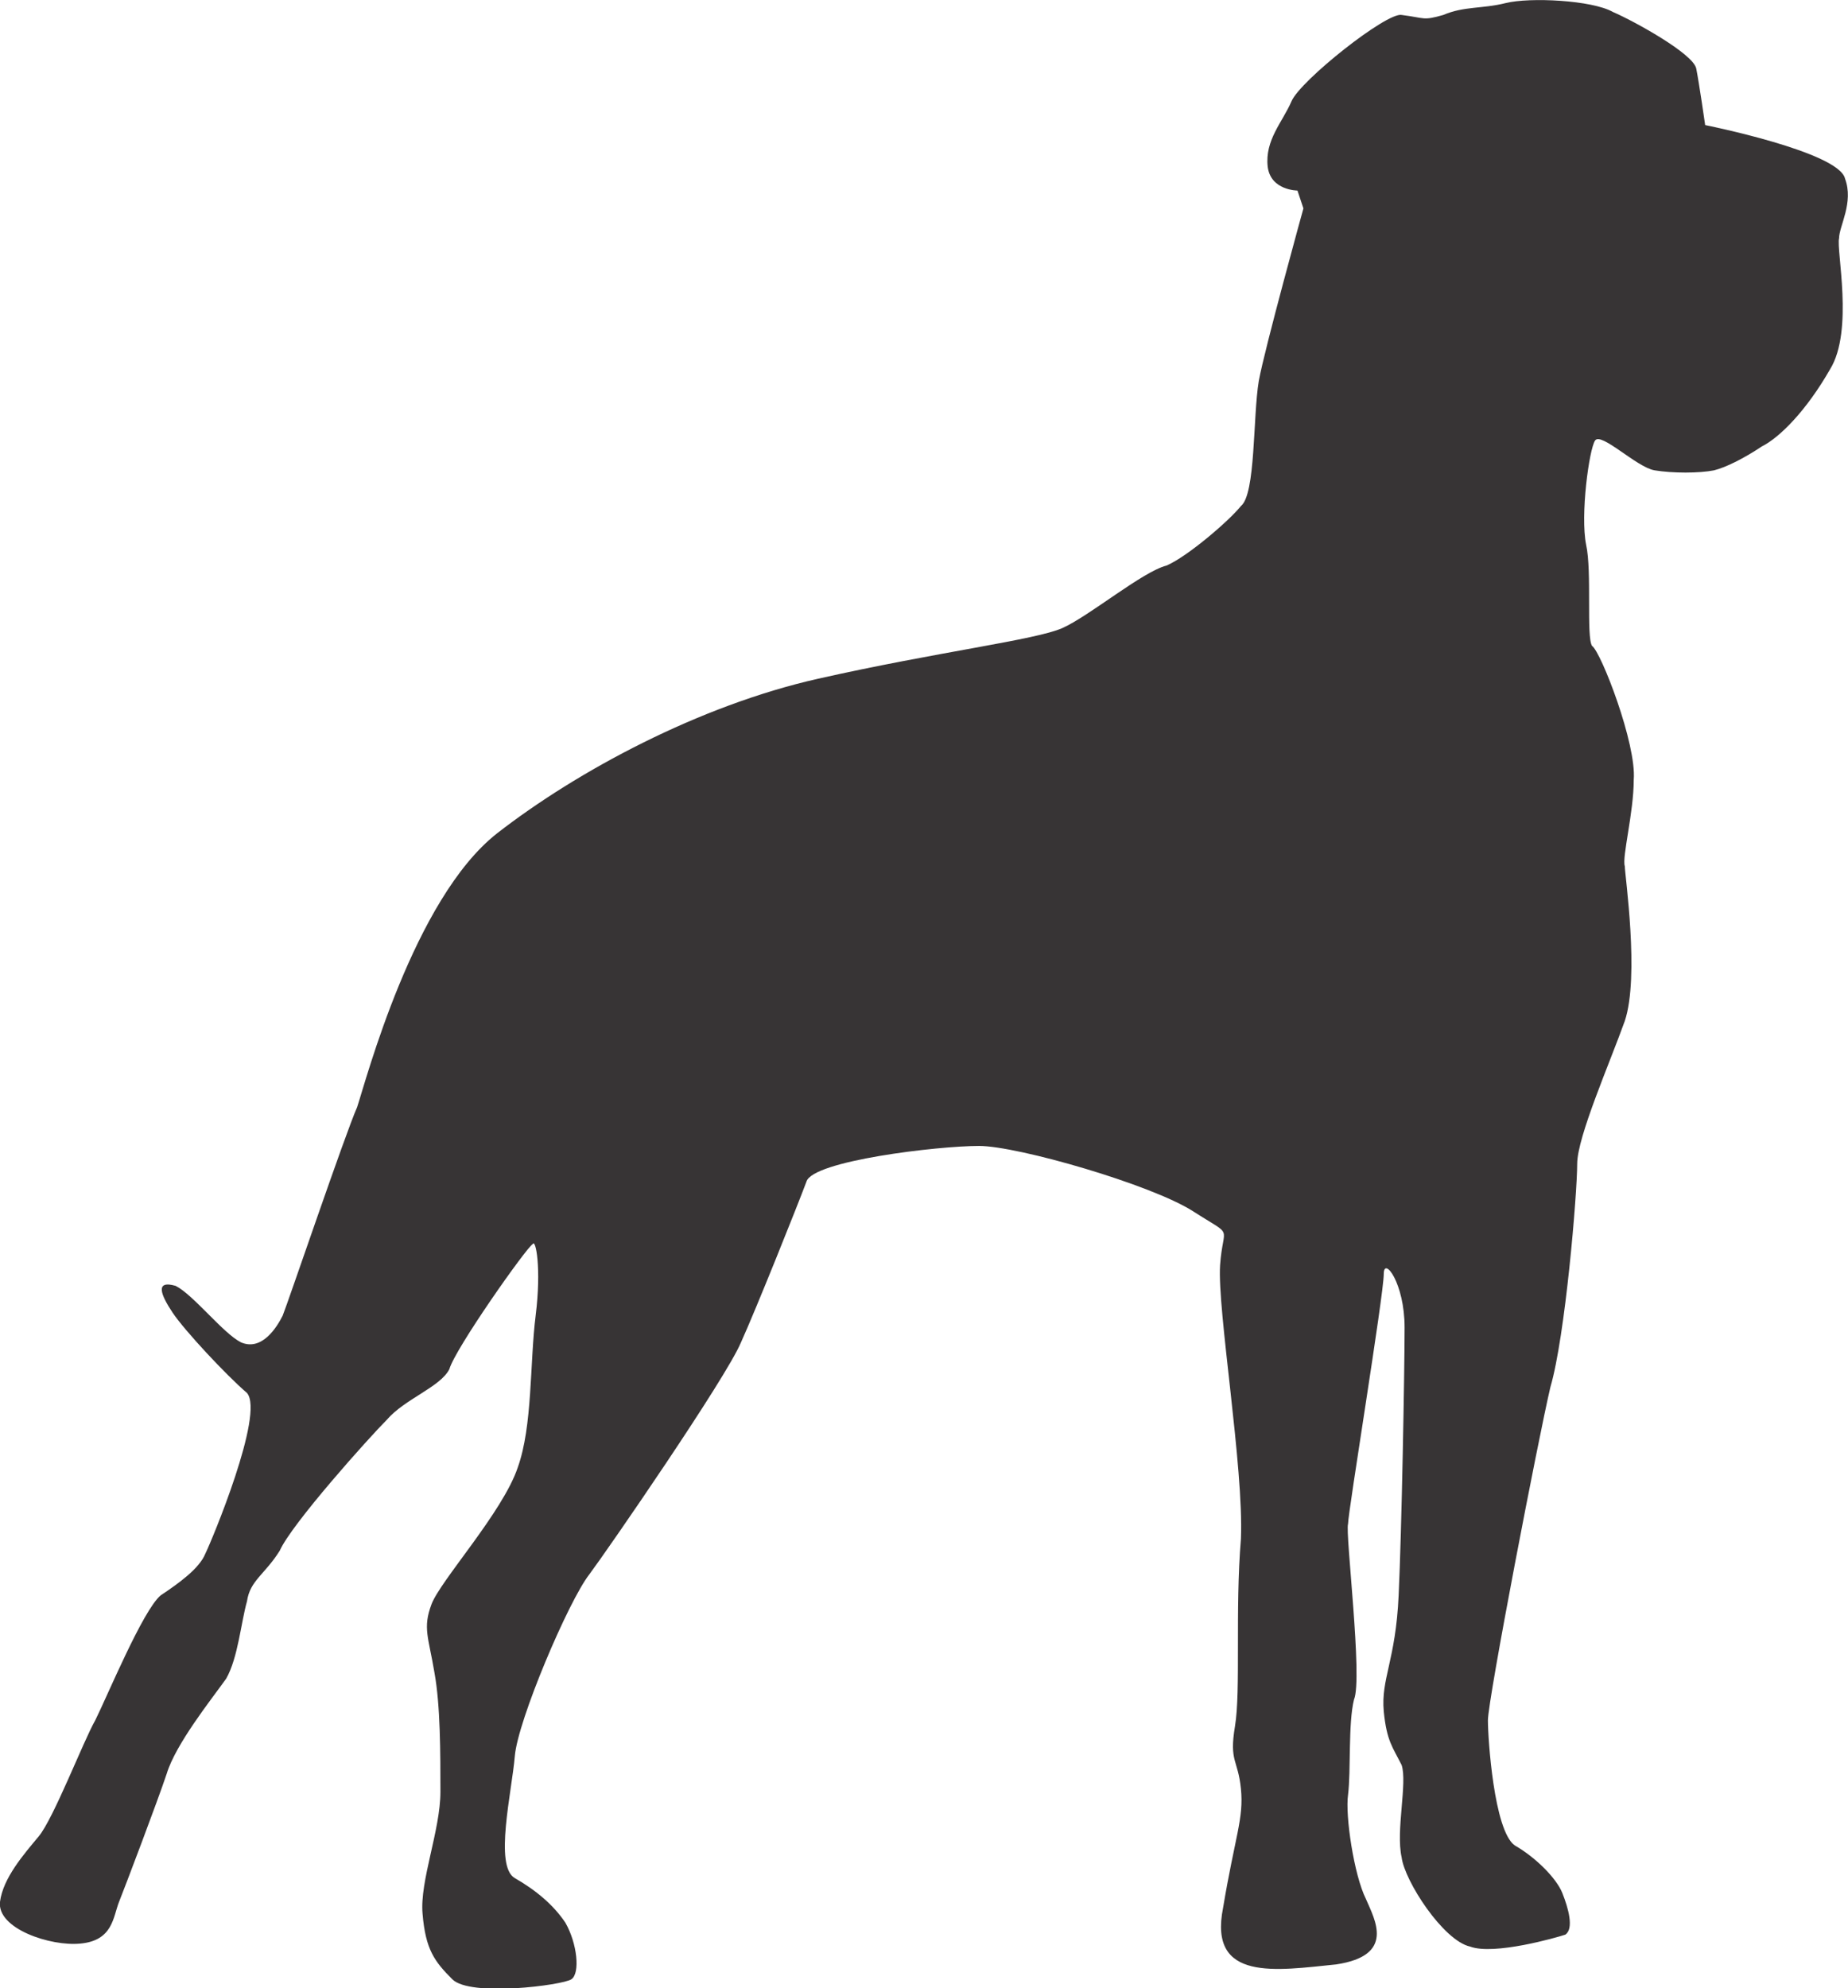 <?xml version="1.0" encoding="UTF-8"?>
<!DOCTYPE svg PUBLIC "-//W3C//DTD SVG 1.1//EN" "http://www.w3.org/Graphics/SVG/1.1/DTD/svg11.dtd">
<!-- Creator: CorelDRAW X7 -->
<svg xmlns="http://www.w3.org/2000/svg" xml:space="preserve" width="2.93in" height="3.152in" version="1.1" style="shape-rendering:geometricPrecision; text-rendering:geometricPrecision; image-rendering:optimizeQuality; fill-rule:evenodd; clip-rule:evenodd"
viewBox="0 0 621 668"
 xmlns:xlink="http://www.w3.org/1999/xlink">
 <defs>
  <style type="text/css">
   <![CDATA[
    .fil0 {fill:#373435;fill-rule:nonzero}
   ]]>
  </style>
 </defs>
 <g id="__x0023_Layer_x0020_1">

  <path class="fil0" d="M471 5c8,1 7,2 14,0 7,-3 13,-2 21,-4 8,-2 29,-1 36,3 7,3 27,14 28,19 1,5 3,19 3,19 0,0 45,9 47,18 3,8 -2,16 -2,20 -1,4 5,31 -3,44 -8,14 -17,23 -23,26 -6,4 -12,7 -16,8 -5,1 -14,1 -20,0 -6,-1 -18,-13 -20,-10 -2,3 -5,25 -3,35 2,9 0,31 2,34 3,2 15,33 14,45 0,11 -4,26 -3,29 0,3 5,37 0,52 -5,14 -16,39 -16,48 0,10 -4,58 -9,75 -4,17 -21,105 -21,112 0,6 2,37 9,42 7,4 14,11 16,16 2,5 4,12 1,14 -3,1 -24,7 -32,4 -9,-2 -22,-22 -23,-30 -2,-9 2,-25 0,-31 -3,-6 -5,-8 -6,-18 -1,-11 4,-17 5,-39 1,-21 2,-75 2,-90 0,-15 -7,-24 -7,-18 0,7 -12,80 -12,84 -1,3 5,52 2,59 -2,8 -1,24 -2,32 -1,7 2,27 6,35 3,7 10,19 -10,22 -20,2 -43,6 -38,-19 4,-24 7,-30 6,-40 -1,-10 -4,-9 -2,-21 2,-12 0,-39 2,-63 1,-24 -8,-77 -7,-92 1,-14 5,-9 -9,-18 -14,-9 -59,-22 -72,-22 -14,0 -56,5 -58,12 -3,8 -17,43 -22,54 -5,12 -45,70 -51,78 -7,9 -24,49 -25,61 -1,12 -7,37 0,41 7,4 13,9 17,15 4,7 5,17 2,19 -3,2 -34,6 -40,0 -6,-6 -9,-10 -10,-22 -1,-11 6,-28 6,-41 0,-13 0,-29 -2,-40 -2,-12 -4,-15 -1,-23 3,-8 24,-31 29,-46 5,-14 4,-35 6,-51 2,-16 0,-26 -1,-24 -2,1 -26,35 -28,42 -3,6 -15,10 -21,17 -6,6 -32,35 -36,44 -5,8 -10,10 -11,17 -2,7 -3,19 -7,26 -5,7 -17,22 -20,32 -3,9 -14,38 -16,43 -2,5 -2,13 -13,14 -10,1 -28,-5 -27,-14 1,-8 8,-16 13,-22 5,-6 15,-32 19,-39 4,-8 16,-37 22,-42 6,-4 13,-9 15,-14 2,-4 20,-47 14,-54 -7,-6 -21,-21 -25,-27 -4,-6 -6,-11 1,-9 6,3 16,16 22,19 7,3 12,-5 14,-9 2,-5 21,-61 25,-70 3,-9 19,-70 47,-92 27,-21 68,-43 108,-52 40,-9 73,-13 82,-17 9,-4 27,-19 35,-21 7,-3 21,-15 25,-20 5,-4 4,-30 6,-42 2,-11 15,-58 15,-58l-2 -6c0,0 -9,0 -10,-8 -1,-9 5,-15 8,-22 3,-7 32,-30 37,-29z"/>
 </g>
</svg>
